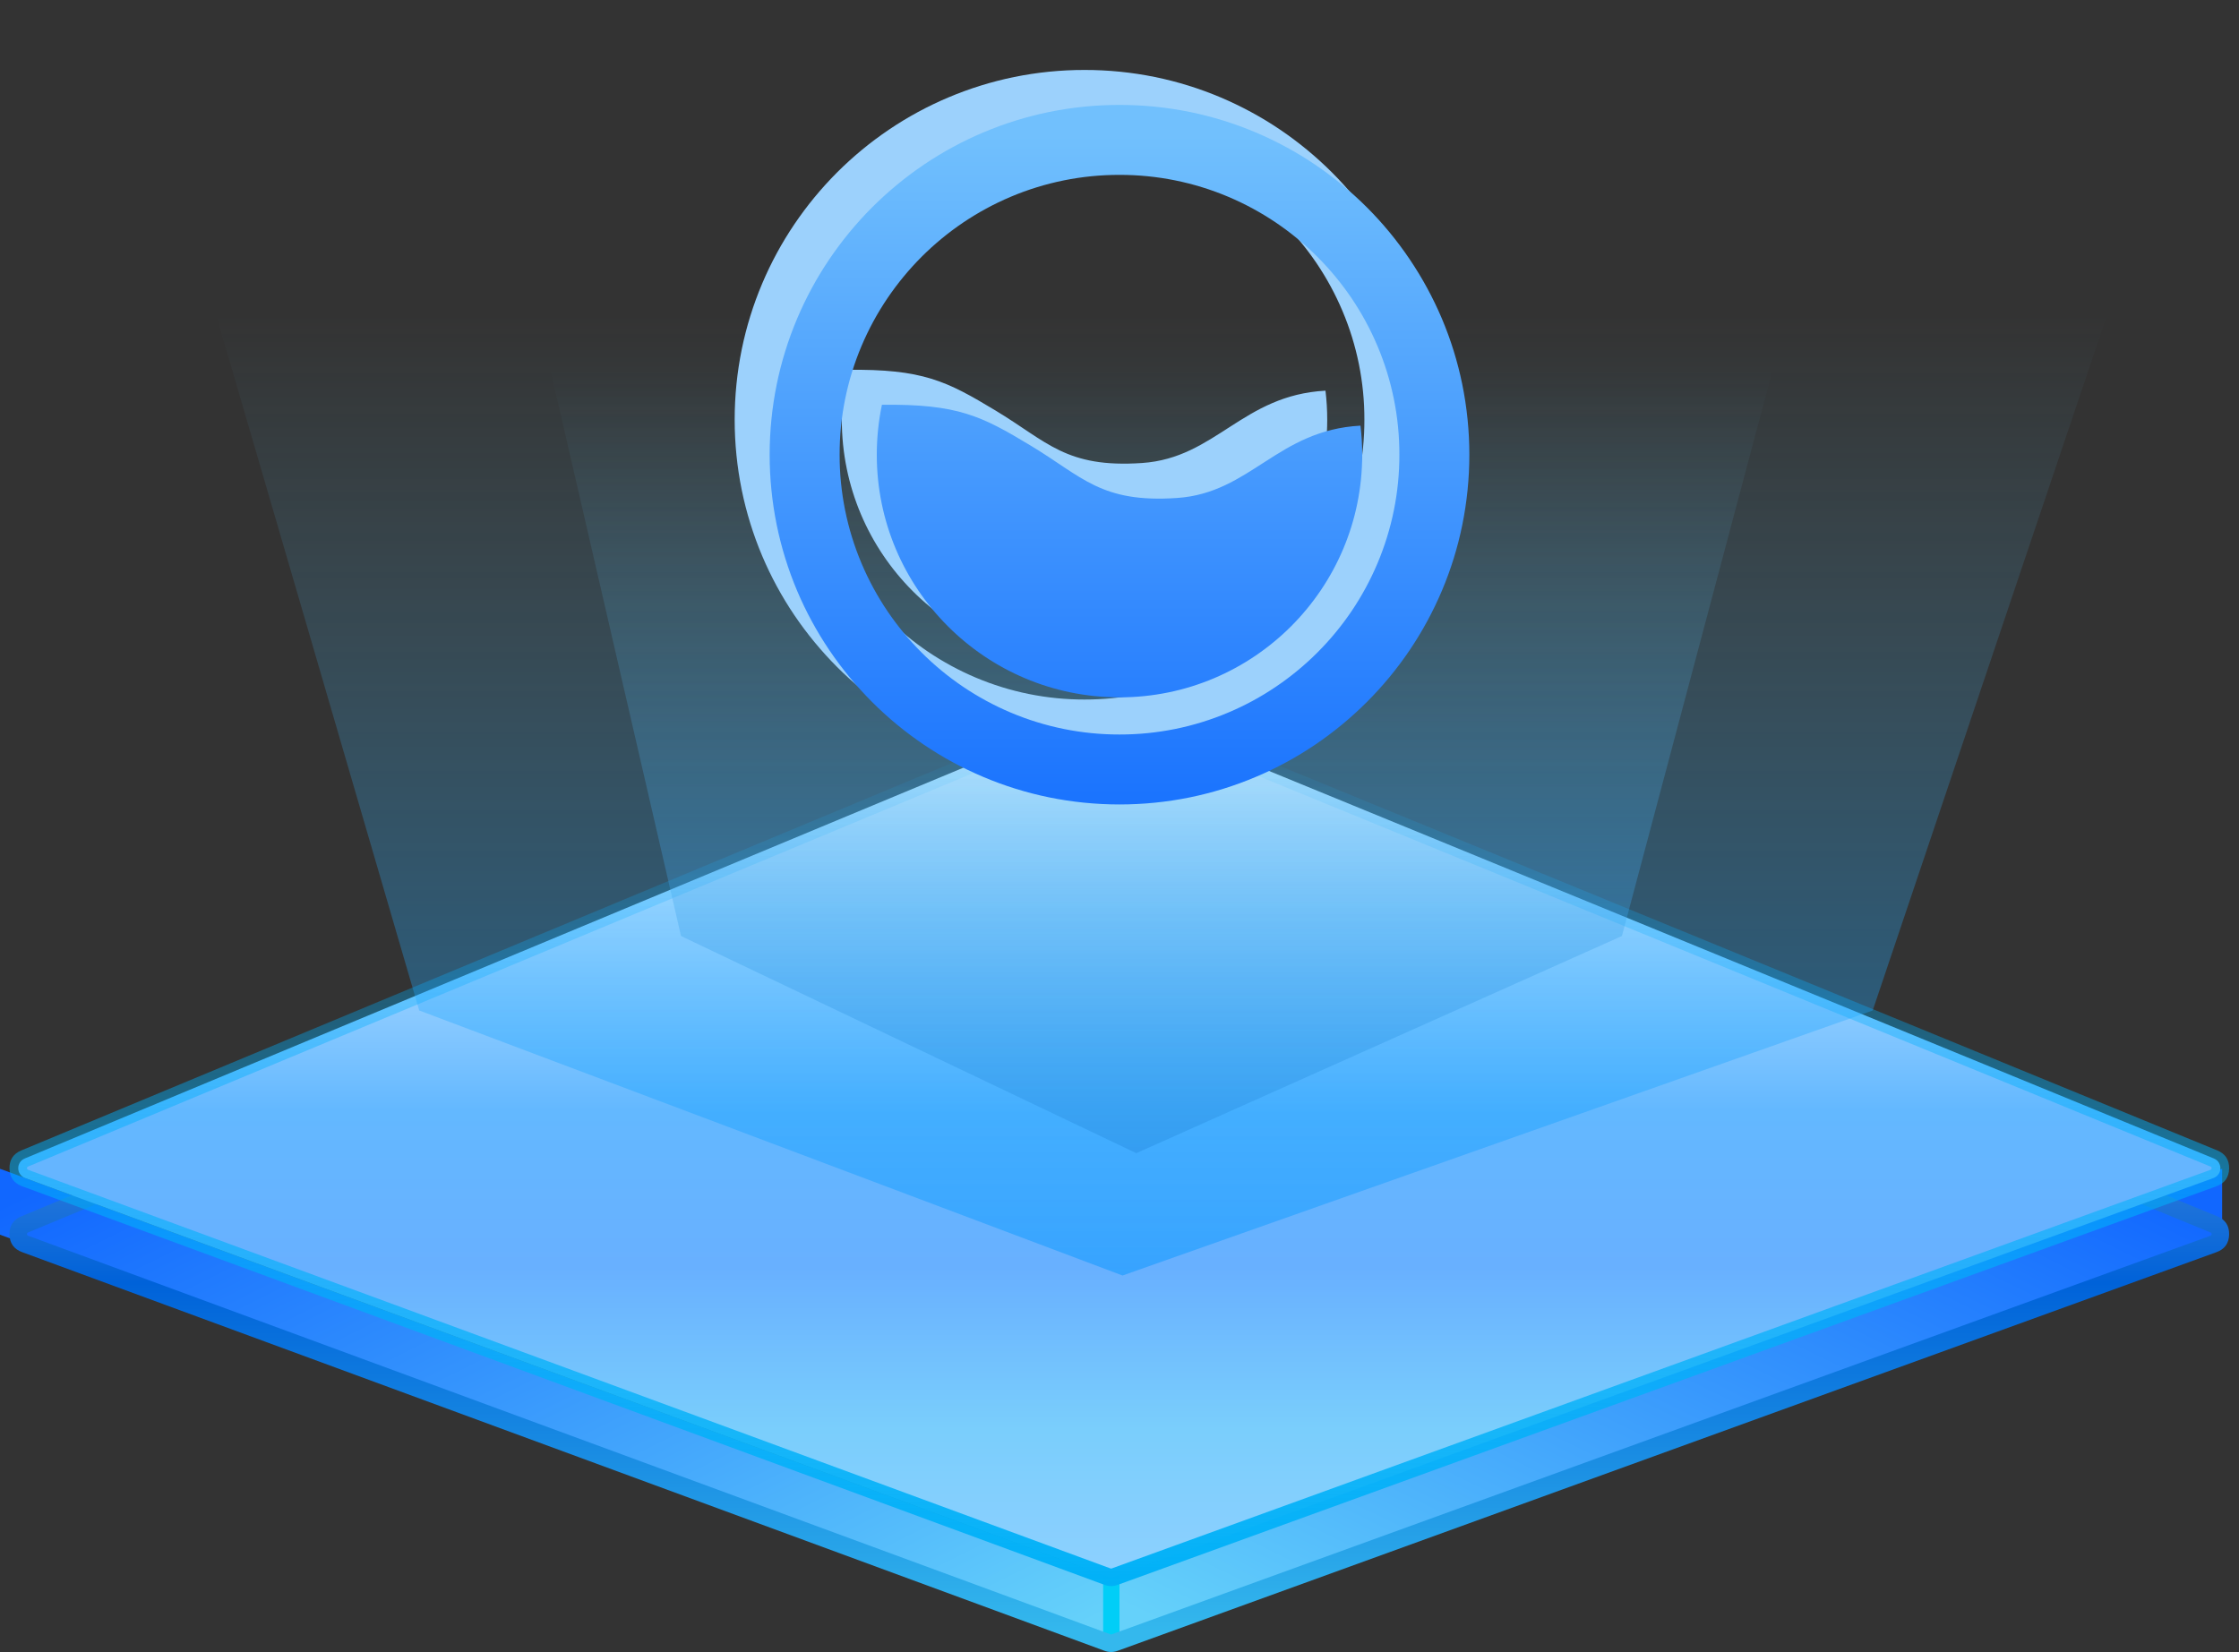 <svg xmlns="http://www.w3.org/2000/svg" xmlns:xlink="http://www.w3.org/1999/xlink" fill="none" version="1.1" width="80" height="59.04" viewBox="0 0 80 59.04"><rect x="0" y="0" width="80" height="59.04" fill="#333333" stroke="none"/><defs><linearGradient x1="0.032" y1="0.946" x2="1" y2="0.099" id="master_svg0_1836_042146"><stop offset="0%" stop-color="#65D1FA" stop-opacity="1"/><stop offset="100%" stop-color="#1167FF" stop-opacity="1"/></linearGradient><linearGradient x1="1" y1="0.065" x2="0" y2="0.925" id="master_svg1_1836_041894"><stop offset="0%" stop-color="#65D1FA" stop-opacity="1"/><stop offset="100%" stop-color="#1167FF" stop-opacity="1"/></linearGradient><linearGradient x1="0.5" y1="-0.079" x2="0.5" y2="1" id="master_svg2_1836_040840"><stop offset="0%" stop-color="#DEDEDE" stop-opacity="1"/><stop offset="61.429%" stop-color="#0062D9" stop-opacity="1"/><stop offset="97.857%" stop-color="#34B8ED" stop-opacity="1"/></linearGradient><linearGradient x1="0.5" y1="0" x2="0.5" y2="1" id="master_svg3_1836_078508"><stop offset="2.143%" stop-color="#FFFFFF" stop-opacity="1"/><stop offset="46.429%" stop-color="#63B8FF" stop-opacity="1"/><stop offset="64.286%" stop-color="#68B0FF" stop-opacity="1"/><stop offset="82.857%" stop-color="#7ACEFC" stop-opacity="1"/><stop offset="99.286%" stop-color="#8DD0FF" stop-opacity="1"/></linearGradient><linearGradient x1="0.5" y1="0" x2="0.5" y2="1" id="master_svg4_542_029483"><stop offset="0%" stop-color="#00AEFF" stop-opacity="0"/><stop offset="100%" stop-color="#01B1F7" stop-opacity="1"/></linearGradient><linearGradient x1="0.5" y1="-3.0616171314629196e-17" x2="0.5" y2="1" id="master_svg5_1836_042693"><stop offset="0%" stop-color="#6FD6FF" stop-opacity="0"/><stop offset="100%" stop-color="#0095FF" stop-opacity="0.475"/></linearGradient><linearGradient x1="0.5" y1="-3.0616171314629196e-17" x2="0.5" y2="1" id="master_svg6_1836_077978"><stop offset="0%" stop-color="#6FD6FF" stop-opacity="0"/><stop offset="100%" stop-color="#288EE2" stop-opacity="0.475"/></linearGradient><clipPath id="master_svg7_1836_080376"><rect x="23.75" y="0" width="30" height="30" rx="0"/></clipPath><clipPath id="master_svg8_1836_080375"><rect x="25" y="1.25" width="30" height="30" rx="0"/></clipPath><linearGradient x1="0.5" y1="0" x2="0.5" y2="1" id="master_svg9_1836_078930"><stop offset="4.286%" stop-color="#71C0FD" stop-opacity="1"/><stop offset="100%" stop-color="#1A73FE" stop-opacity="1"/></linearGradient></defs><g><g><g><path d="M39.699,56.394L39.699,58.75L79.398,44.126L79.398,41.77L39.699,56.394Z" fill="url(#master_svg0_1836_042146)" fill-opacity="1"/></g><g transform="matrix(1,0,0,-1,0,117.5)"><path d="M0,73.374L0,75.73L39.699,61.106L39.699,58.75L0,73.374Z" fill="url(#master_svg1_1836_041894)" fill-opacity="1"/></g><g><rect x="39.416" y="56.117" width="0.584" height="2.543" rx="0" fill="#01CEF7" fill-opacity="1"/></g><g><path d="M39.961,27.364Q39.698,27.256,39.436,27.365L0.763,43.47Q0.33,43.65,0.339,44.119Q0.349,44.587,0.789,44.749L39.463,58.996Q39.698,59.083,39.935,58.997L79.194,44.751Q79.637,44.59,79.647,44.118Q79.657,43.647,79.221,43.468L39.961,27.364ZM1.003,44.047L39.676,27.942Q39.7,27.932,39.724,27.942L78.983,44.046Q79.023,44.063,79.022,44.106Q79.021,44.148,78.981,44.163L39.721,58.409Q39.7,58.417,39.679,58.409L1.005,44.163Q0.965,44.148,0.964,44.106Q0.963,44.063,1.003,44.047Z" fill-rule="evenodd" fill="url(#master_svg2_1836_040840)" fill-opacity="1"/></g><g><path d="M0.883,41.403C0.568,41.534,0.577,41.983,0.897,42.101L39.571,56.347C39.654,56.378,39.745,56.378,39.828,56.348L79.088,42.101C79.41,41.984,79.419,41.532,79.102,41.402L39.843,25.297C39.751,25.26,39.648,25.26,39.556,25.298L0.883,41.403Z" fill="url(#master_svg3_1836_078508)" fill-opacity="1"/><path d="M39.961,25.008Q39.698,24.9,39.436,25.01L0.763,41.114Q0.33,41.294,0.339,41.763Q0.349,42.232,0.789,42.394L39.463,56.64Q39.698,56.727,39.935,56.641L79.194,42.395Q79.637,42.234,79.647,41.763Q79.657,41.292,79.221,41.113L39.961,25.008ZM1.003,41.691L39.676,25.586Q39.7,25.577,39.724,25.586L78.983,41.691Q79.023,41.707,79.022,41.75Q79.021,41.793,78.981,41.808L39.721,56.054Q39.7,56.062,39.679,56.054L1.005,41.807Q0.965,41.793,0.964,41.75Q0.963,41.708,1.003,41.691Z" fill-rule="evenodd" fill="url(#master_svg4_542_029483)" fill-opacity="1"/></g><g><path d="M7.72,11.25L14.979,36.113L40.108,45.585L66.912,36.113L75.288,11.25L7.72,11.25Z" fill="url(#master_svg5_1836_042693)" fill-opacity="1"/></g><g><path d="M19.634,13.079L24.333,33.452L40.6,41.213L57.952,33.452L63.374,13.079L19.634,13.079Z" fill="url(#master_svg6_1836_077978)" fill-opacity="1"/></g></g><g><g clip-path="url(#master_svg7_1836_080376)"><g><path d="M36.231,27.246C35.427,27.081,34.641,26.837,33.885,26.517C33.141,26.203,32.43,25.817,31.761,25.365C31.097,24.916,30.477,24.405,29.911,23.839C29.345,23.272,28.834,22.652,28.385,21.989C27.933,21.32,27.547,20.609,27.232,19.865C26.913,19.109,26.669,18.323,26.504,17.519C26.335,16.69,26.25,15.846,26.25,15C26.25,14.153,26.335,13.309,26.504,12.48C26.669,11.676,26.913,10.89,27.233,10.134C27.547,9.391,27.933,8.679,28.385,8.011C28.834,7.347,29.345,6.727,29.911,6.16C30.478,5.594,31.097,5.083,31.761,4.634C32.43,4.182,33.141,3.796,33.885,3.482C34.641,3.162,35.427,2.918,36.231,2.753C37.06,2.584,37.904,2.499,38.75,2.5C39.596,2.499,40.44,2.584,41.27,2.753C42.074,2.918,42.86,3.162,43.616,3.482C44.359,3.797,45.07,4.182,45.739,4.634C46.403,5.083,47.022,5.594,47.589,6.16C48.156,6.727,48.667,7.347,49.115,8.011C49.567,8.68,49.953,9.391,50.268,10.134C50.588,10.89,50.831,11.676,50.996,12.48C51.165,13.309,51.25,14.153,51.25,15C51.25,15.846,51.165,16.69,50.996,17.519C50.832,18.323,50.588,19.109,50.268,19.865C49.953,20.608,49.567,21.32,49.115,21.989C48.667,22.652,48.156,23.272,47.589,23.838C47.022,24.405,46.403,24.916,45.739,25.365C45.07,25.817,44.359,26.203,43.616,26.517C42.86,26.837,42.074,27.081,41.27,27.246C40.441,27.415,39.597,27.5,38.75,27.5C37.904,27.5,37.06,27.415,36.231,27.246ZM34.858,5.785C34.263,6.037,33.694,6.346,33.159,6.707C32.628,7.066,32.132,7.475,31.679,7.928C31.226,8.382,30.817,8.878,30.458,9.409C30.096,9.944,29.788,10.512,29.536,11.107C29.015,12.338,28.747,13.662,28.75,15C28.747,16.337,29.015,17.661,29.536,18.892C29.788,19.487,30.097,20.056,30.458,20.591C30.817,21.122,31.226,21.617,31.679,22.071C32.133,22.524,32.628,22.933,33.159,23.292C33.694,23.653,34.263,23.962,34.858,24.214C36.089,24.735,37.413,25.002,38.75,25C40.087,25.002,41.411,24.735,42.642,24.213C43.237,23.962,43.806,23.653,44.341,23.291C44.872,22.932,45.368,22.523,45.821,22.07C46.275,21.617,46.683,21.121,47.043,20.59C47.404,20.055,47.712,19.486,47.964,18.892C48.485,17.66,48.753,16.337,48.75,15C48.753,13.662,48.486,12.339,47.964,11.107C47.713,10.513,47.404,9.944,47.043,9.409C46.683,8.878,46.275,8.382,45.821,7.929C45.368,7.475,44.872,7.066,44.341,6.707C43.806,6.346,43.237,6.037,42.642,5.785C41.411,5.264,40.087,4.997,38.75,5C37.413,4.997,36.089,5.264,34.858,5.785ZM30.078,15C30.078,14.4,30.139,13.803,30.261,13.217C32.969,13.181,33.825,13.619,35.568,14.67C37.428,15.79,38.087,16.732,40.807,16.547C43.442,16.367,44.39,14.123,47.36,13.962C47.401,14.307,47.422,14.653,47.422,15C47.422,19.789,43.539,23.672,38.75,23.672C33.961,23.672,30.078,19.789,30.078,15Z" fill="#9CD1FC" fill-opacity="1"/></g></g><g clip-path="url(#master_svg8_1836_080375)"><g><path d="M37.481,28.496C36.677,28.331,35.891,28.087,35.135,27.767C34.391,27.453,33.68,27.067,33.011,26.615C32.347,26.166,31.727,25.655,31.161,25.089C30.595,24.522,30.084,23.902,29.635,23.239C29.183,22.57,28.797,21.859,28.482,21.115C28.163,20.359,27.919,19.573,27.754,18.769C27.585,17.94,27.5,17.096,27.5,16.25C27.5,15.403,27.585,14.559,27.754,13.73C27.919,12.926,28.163,12.14,28.483,11.384C28.797,10.641,29.183,9.929,29.635,9.261C30.084,8.597,30.595,7.977,31.161,7.41C31.728,6.844,32.347,6.333,33.011,5.884C33.68,5.432,34.391,5.046,35.135,4.732C35.891,4.412,36.677,4.168,37.481,4.003C38.31,3.834,39.154,3.749,40,3.75C40.846,3.749,41.69,3.834,42.52,4.003C43.324,4.168,44.11,4.412,44.866,4.732C45.609,5.047,46.32,5.432,46.989,5.884C47.653,6.333,48.272,6.844,48.839,7.41C49.406,7.977,49.917,8.597,50.365,9.261C50.817,9.93,51.203,10.641,51.518,11.384C51.838,12.14,52.081,12.926,52.246,13.73C52.415,14.559,52.5,15.403,52.5,16.25C52.5,17.096,52.415,17.94,52.246,18.769C52.082,19.573,51.838,20.359,51.518,21.115C51.203,21.858,50.817,22.57,50.365,23.239C49.917,23.902,49.406,24.522,48.839,25.088C48.272,25.655,47.653,26.166,46.989,26.615C46.32,27.067,45.609,27.453,44.866,27.767C44.11,28.087,43.324,28.331,42.52,28.496C41.691,28.665,40.847,28.75,40,28.75C39.154,28.75,38.31,28.665,37.481,28.496ZM36.108,7.035C35.513,7.287,34.944,7.596,34.409,7.957C33.878,8.316,33.382,8.725,32.929,9.178C32.476,9.632,32.067,10.128,31.708,10.659C31.346,11.194,31.038,11.762,30.786,12.357C30.265,13.588,29.997,14.912,30,16.25C29.997,17.587,30.265,18.911,30.786,20.142C31.038,20.737,31.347,21.306,31.708,21.841C32.067,22.372,32.476,22.867,32.929,23.321C33.383,23.774,33.878,24.183,34.409,24.542C34.944,24.903,35.513,25.212,36.108,25.464C37.339,25.985,38.663,26.252,40,26.25C41.337,26.252,42.661,25.985,43.892,25.463C44.487,25.212,45.056,24.903,45.591,24.541C46.122,24.182,46.618,23.773,47.071,23.32C47.525,22.867,47.933,22.371,48.293,21.84C48.654,21.305,48.962,20.736,49.214,20.142C49.735,18.91,50.003,17.587,50,16.25C50.003,14.912,49.736,13.589,49.214,12.357C48.963,11.763,48.654,11.194,48.293,10.659C47.933,10.128,47.525,9.632,47.071,9.179C46.618,8.725,46.122,8.316,45.591,7.957C45.056,7.596,44.487,7.287,43.892,7.035C42.661,6.514,41.337,6.247,40,6.25C38.663,6.247,37.339,6.514,36.108,7.035ZM31.328,16.25C31.328,15.65,31.389,15.053,31.511,14.467C34.219,14.431,35.075,14.869,36.818,15.92C38.678,17.04,39.337,17.982,42.057,17.797C44.692,17.617,45.64,15.373,48.61,15.212C48.651,15.557,48.672,15.903,48.672,16.25C48.672,21.039,44.789,24.922,40,24.922C35.211,24.922,31.328,21.039,31.328,16.25Z" fill="url(#master_svg9_1836_078930)" fill-opacity="1"/></g></g></g></g></svg>